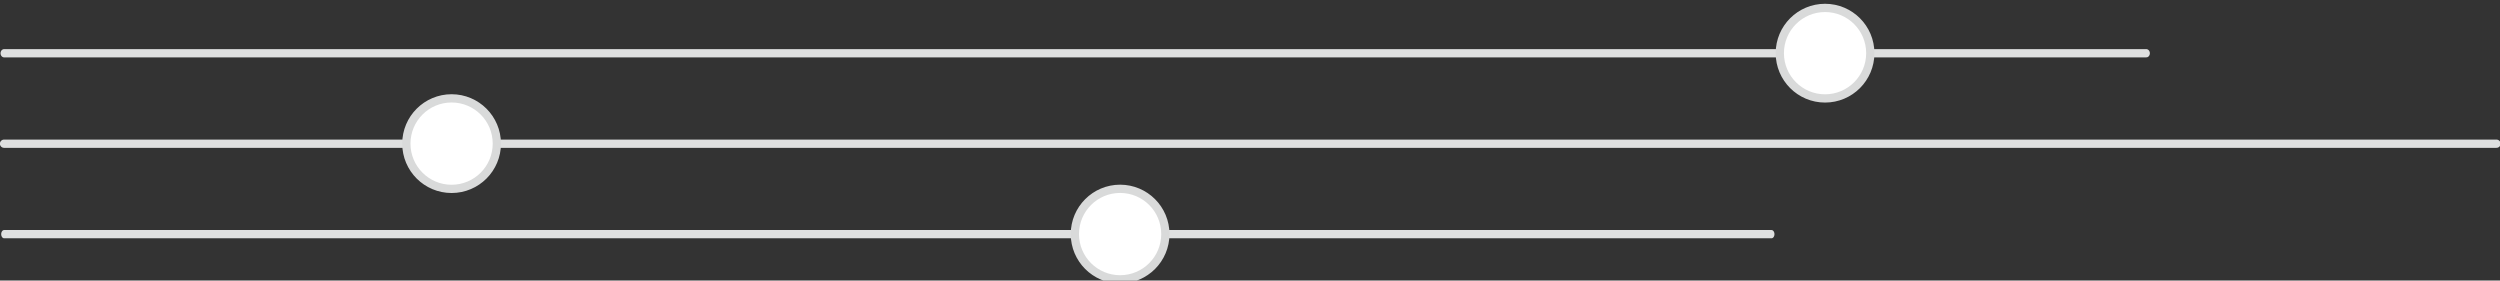 <?xml version="1.0" encoding="UTF-8" standalone="no"?>
<!DOCTYPE svg PUBLIC "-//W3C//DTD SVG 1.1//EN" "http://www.w3.org/Graphics/SVG/1.1/DTD/svg11.dtd">
<svg width="100%" height="100%" viewBox="0 0 606 68" version="1.1" xmlns="http://www.w3.org/2000/svg" xmlns:xlink="http://www.w3.org/1999/xlink" xml:space="preserve" xmlns:serif="http://www.serif.com/" style="fill-rule:evenodd;clip-rule:evenodd;stroke-linecap:round;stroke-linejoin:round;stroke-miterlimit:1.5;">
    <rect x="0" y="0" width="606" height="68" fill="#333333" stroke="none"/>
    <g transform="matrix(1.098,0,0,2.098,67.958,-1158.01)">
        <g>
            <g transform="matrix(0.783,0,0,0.477,-88.398,-41)">
                <path d="M35,1256L639,1256" style="fill:none;stroke:rgb(223,224,224);stroke-width:2px;"/>
            </g>
            <g transform="matrix(0.911,0,0,0.477,-92.886,-30.549)">
                <path d="M35,1256L639,1256" style="fill:none;stroke:rgb(223,224,224);stroke-width:2px;"/>
            </g>
            <g transform="matrix(0.646,0,0,0.477,-83.594,-20.099)">
                <path d="M35,1256L639,1256" style="fill:none;stroke:rgb(223,224,224);stroke-width:2px;"/>
            </g>
            <g transform="matrix(0.911,0,0,0.477,-58.881,-29.881)">
                <circle cx="438.964" cy="1232.67" r="10.964" style="fill:white;stroke:rgb(217,218,218);stroke-width:2px;"/>
            </g>
            <g transform="matrix(0.911,0,0,0.477,-214.507,-8.98)">
                <circle cx="438.964" cy="1232.67" r="10.964" style="fill:white;stroke:rgb(217,218,218);stroke-width:2px;"/>
            </g>
            <g transform="matrix(0.911,0,0,0.477,-362.093,-19.431)">
                <circle cx="438.964" cy="1232.67" r="10.964" style="fill:white;stroke:rgb(217,218,218);stroke-width:2px;"/>
            </g>
        </g>
    </g>
</svg>
